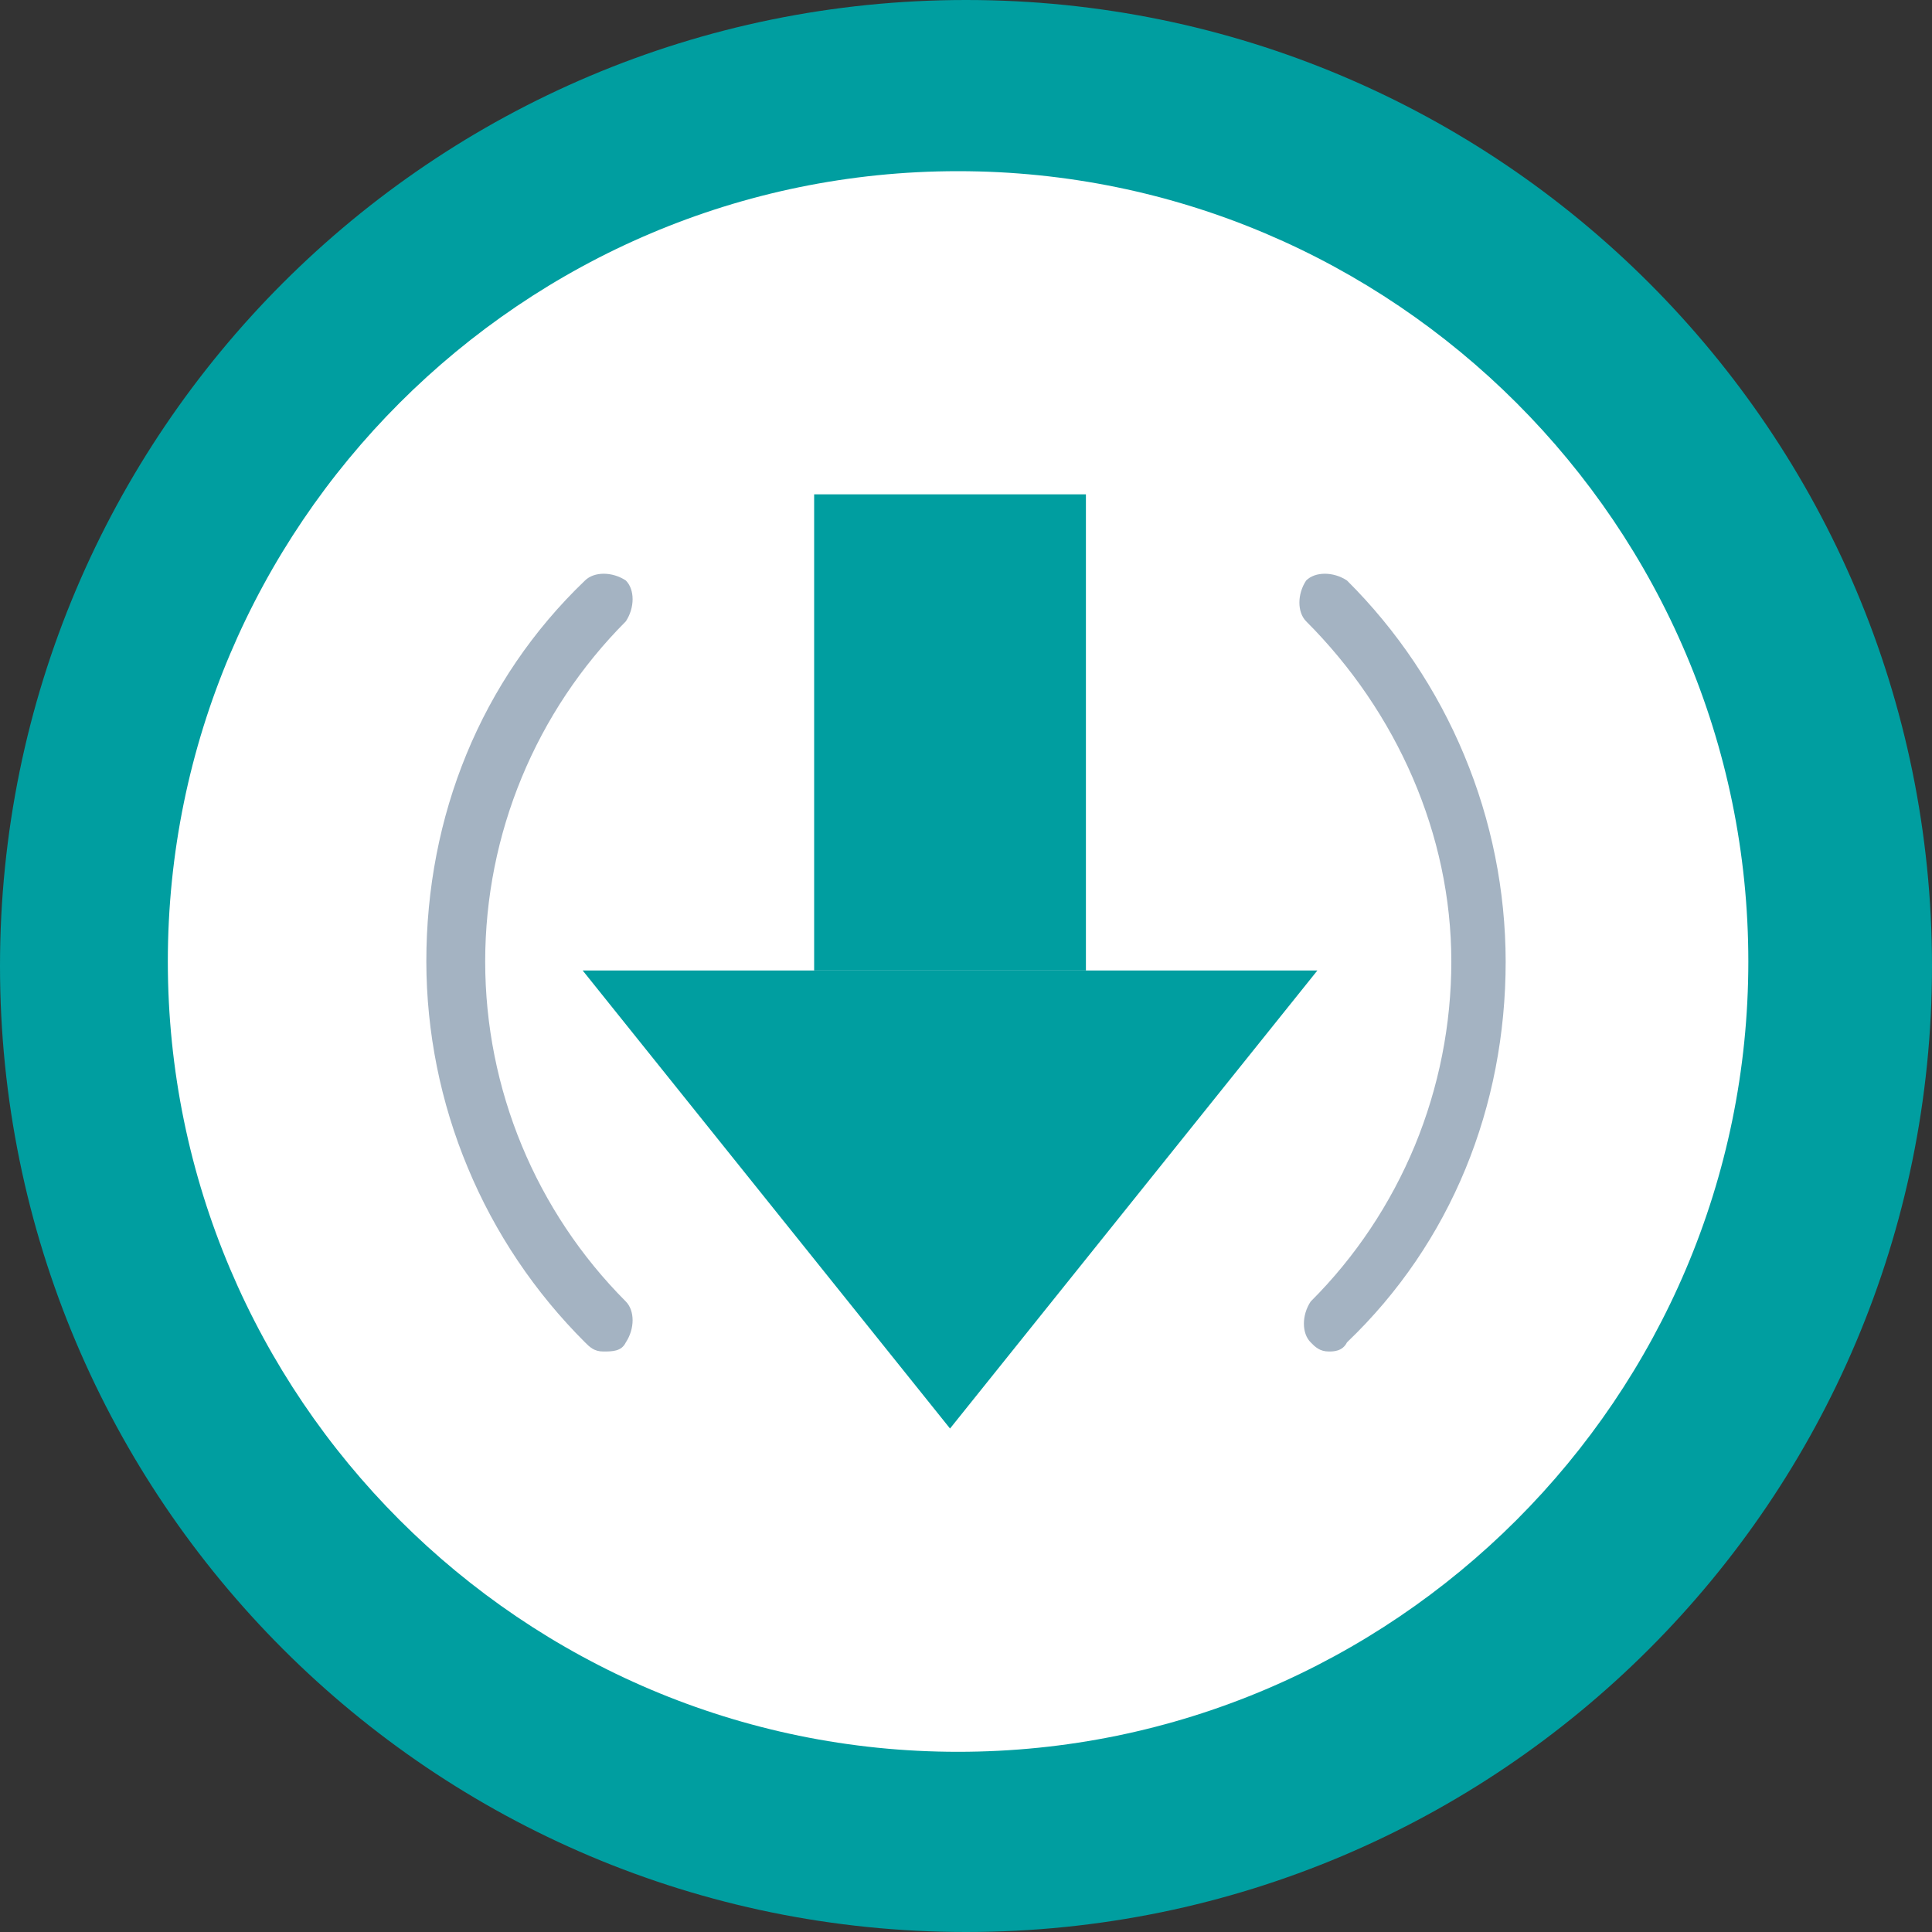 <svg width="15" height="15" viewBox="0 0 15 15" fill="none" xmlns="http://www.w3.org/2000/svg">
<rect x="0" y="0" width="15" height="15" fill="#333333" stroke="none"/>
<g clip-path="url(#clip0_961_5368)">
<path d="M7.5 0C11.642 0 15 3.358 15 7.5C15 11.642 11.642 15 7.5 15C3.358 15 0 11.642 0 7.5C0 3.358 3.358 0 7.5 0Z" fill="#009EA0"/>
<path d="M7.438 1.329C10.82 1.329 13.574 4.082 13.574 7.465C13.574 10.847 10.82 13.601 7.438 13.601C4.056 13.601 1.303 10.847 1.303 7.465C1.303 4.082 4.056 1.329 7.438 1.329Z" fill="white"/>
<path d="M8.431 3.838H6.321V7.535H8.431V3.838Z" fill="#009EA0"/>
<path d="M10.317 10.493C10.247 10.493 10.211 10.458 10.176 10.422C10.106 10.352 10.106 10.211 10.176 10.105C10.523 9.759 10.797 9.347 10.985 8.894C11.172 8.44 11.268 7.955 11.268 7.465C11.268 6.479 10.845 5.528 10.141 4.824C10.071 4.753 10.071 4.613 10.141 4.507C10.211 4.437 10.352 4.437 10.458 4.507C10.848 4.895 11.157 5.356 11.368 5.863C11.58 6.371 11.689 6.915 11.69 7.465C11.69 8.591 11.268 9.648 10.458 10.422C10.423 10.493 10.352 10.493 10.317 10.493Z" fill="#A4B3C2"/>
<path d="M4.683 10.493C4.613 10.493 4.578 10.458 4.542 10.422C4.153 10.034 3.843 9.574 3.632 9.066C3.42 8.559 3.311 8.014 3.31 7.465C3.31 6.338 3.732 5.282 4.542 4.507C4.613 4.437 4.753 4.437 4.859 4.507C4.929 4.577 4.929 4.718 4.859 4.824C4.16 5.525 3.767 6.474 3.767 7.465C3.767 8.455 4.16 9.404 4.859 10.105C4.929 10.176 4.929 10.316 4.859 10.422C4.825 10.493 4.754 10.493 4.683 10.493Z" fill="#A4B3C2"/>
<path d="M10.228 7.535L7.376 11.091L4.524 7.535H10.228Z" fill="#009EA0"/>
</g>
<defs>
<clipPath id="clip0_961_5368">
<rect width="15" height="15" fill="white"/>
</clipPath>
</defs>
</svg>
